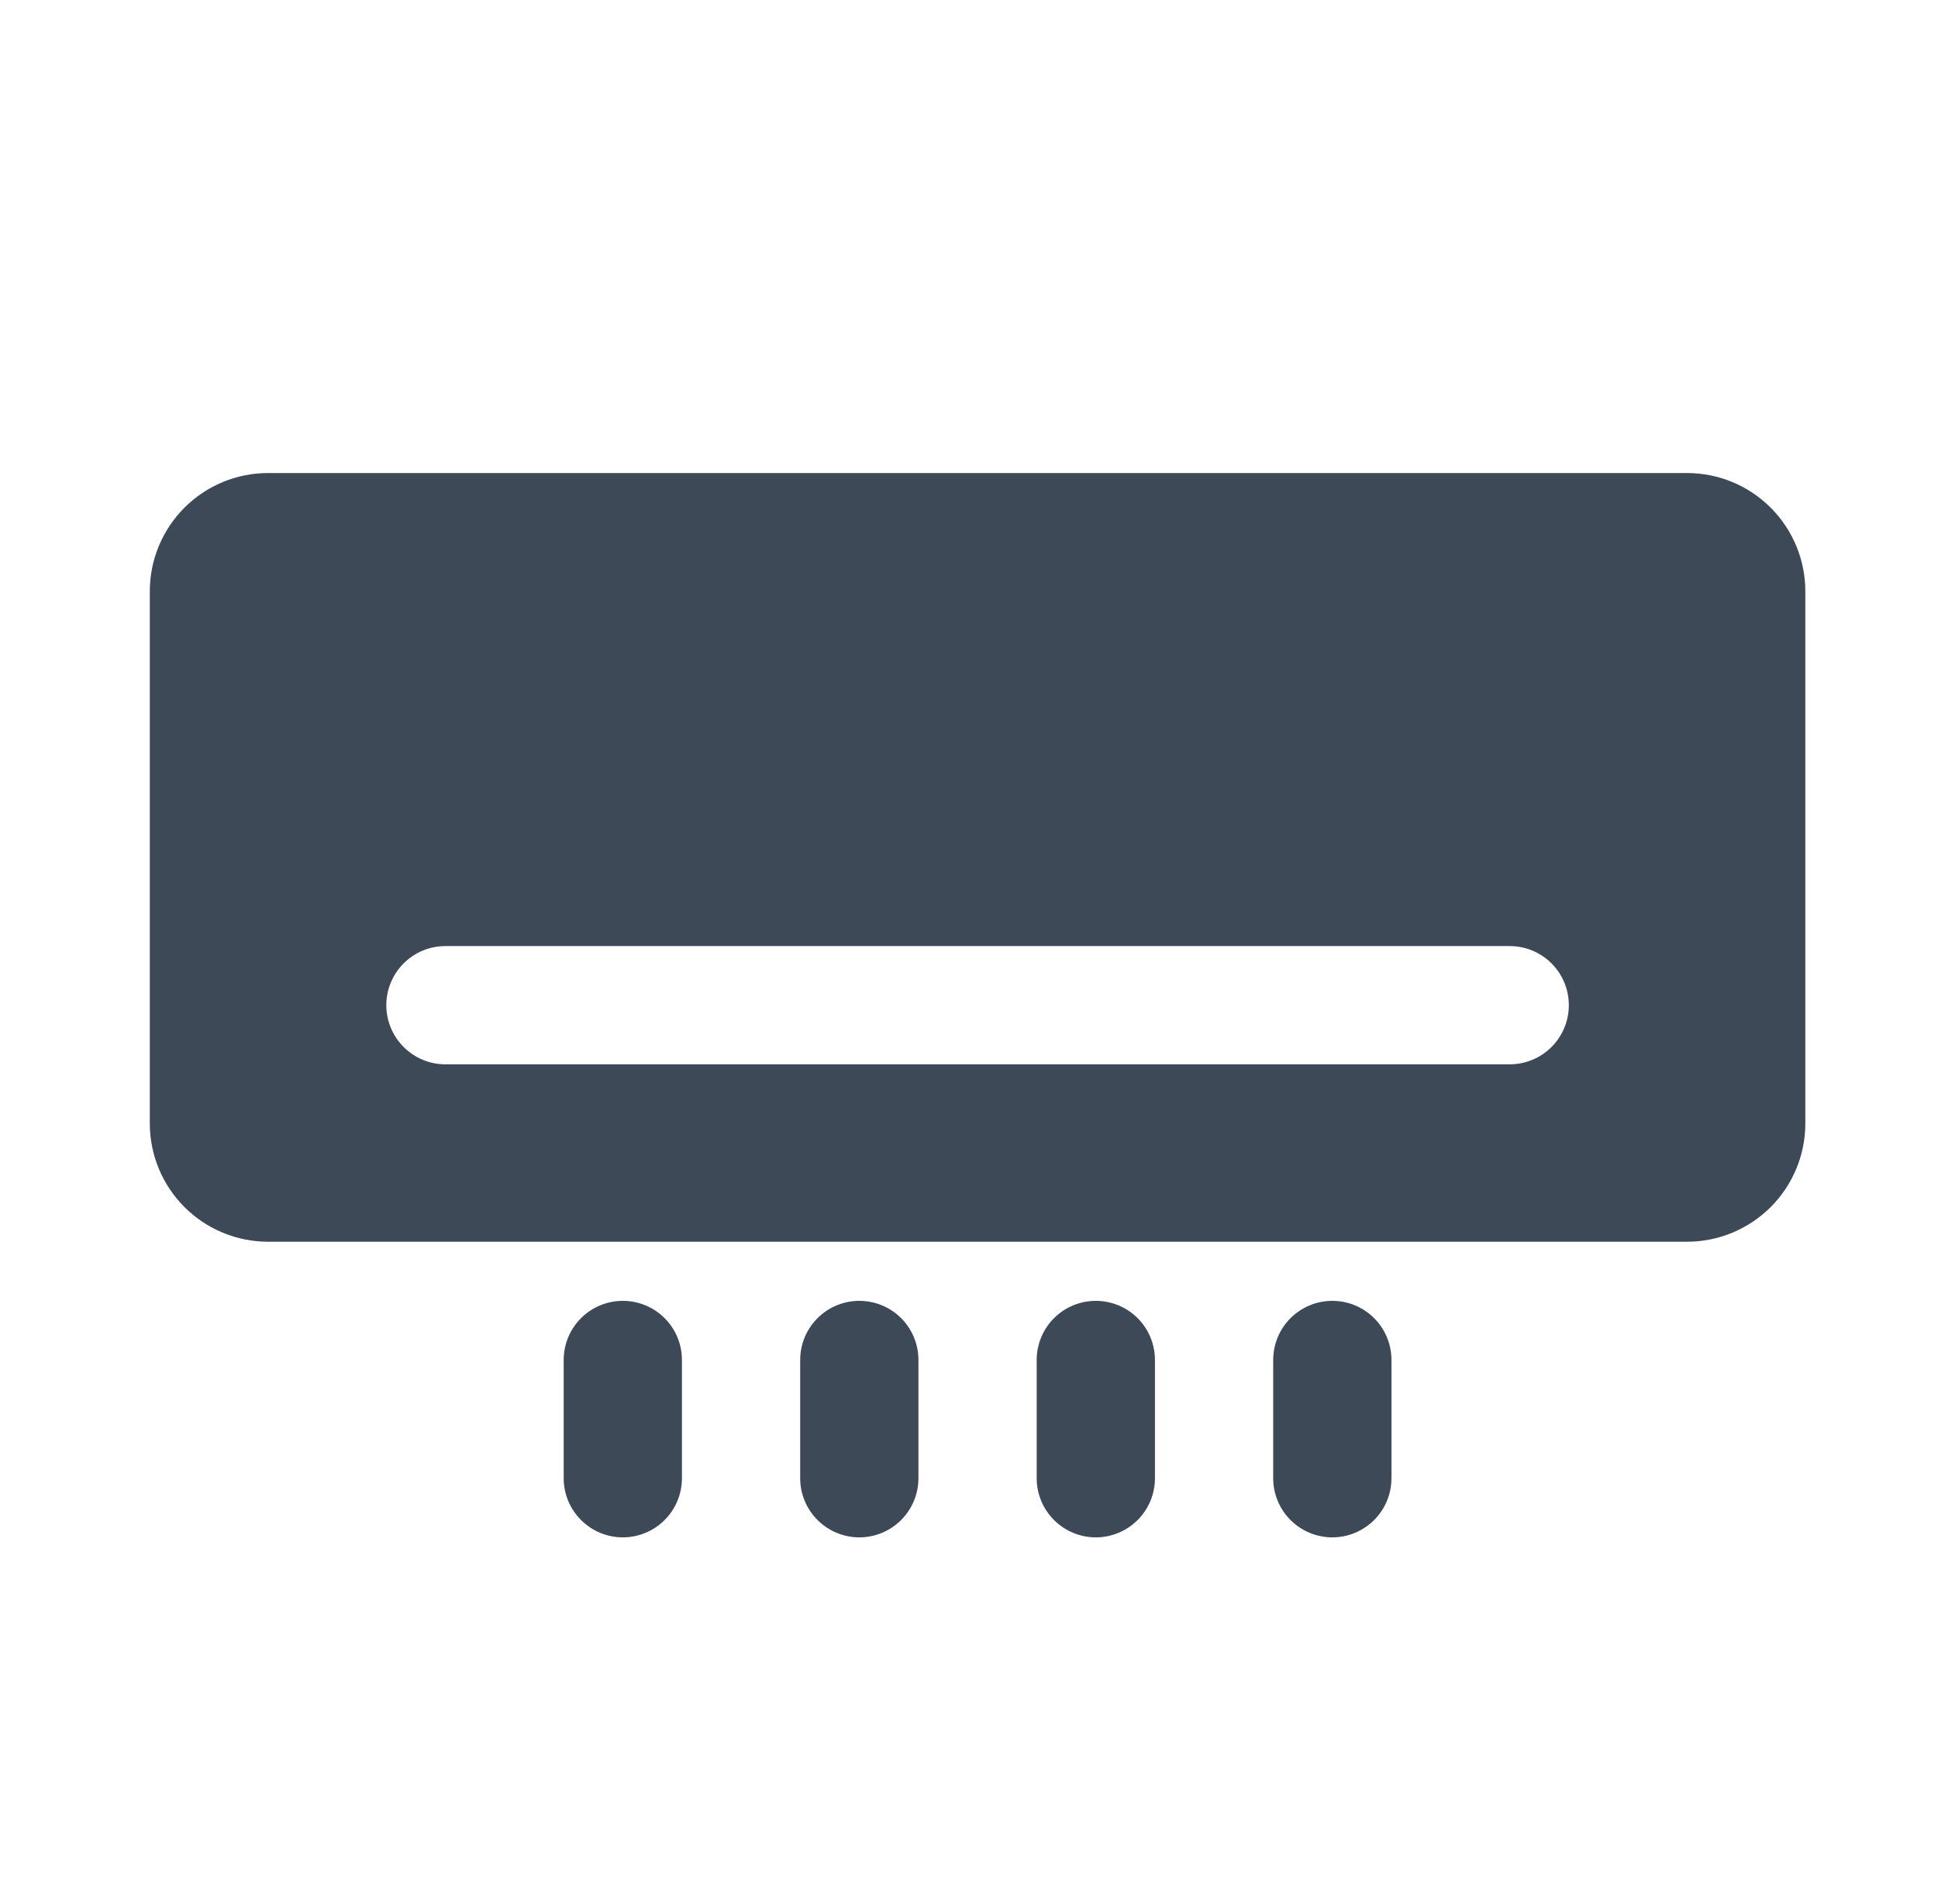 <svg width="57" height="56" viewBox="0 0 57 56" fill="none" xmlns="http://www.w3.org/2000/svg">
<path d="M25.274 38.258C24.813 38.258 24.371 38.441 24.045 38.767C23.718 39.093 23.535 39.535 23.535 39.997V43.475C23.535 43.936 23.718 44.378 24.045 44.704C24.371 45.03 24.813 45.214 25.274 45.214C25.735 45.214 26.178 45.03 26.504 44.704C26.83 44.378 27.013 43.936 27.013 43.475V39.997C27.013 39.535 26.83 39.093 26.504 38.767C26.178 38.441 25.735 38.258 25.274 38.258ZM18.318 38.258C17.857 38.258 17.415 38.441 17.089 38.767C16.762 39.093 16.579 39.535 16.579 39.997V43.475C16.579 43.936 16.762 44.378 17.089 44.704C17.415 45.03 17.857 45.214 18.318 45.214C18.779 45.214 19.222 45.03 19.548 44.704C19.874 44.378 20.057 43.936 20.057 43.475V39.997C20.057 39.535 19.874 39.093 19.548 38.767C19.222 38.441 18.779 38.258 18.318 38.258ZM32.23 38.258C31.769 38.258 31.327 38.441 31 38.767C30.674 39.093 30.491 39.535 30.491 39.997V43.475C30.491 43.936 30.674 44.378 31 44.704C31.327 45.03 31.769 45.214 32.23 45.214C32.691 45.214 33.134 45.03 33.46 44.704C33.786 44.378 33.969 43.936 33.969 43.475V39.997C33.969 39.535 33.786 39.093 33.46 38.767C33.134 38.441 32.691 38.258 32.23 38.258ZM39.186 38.258C38.725 38.258 38.283 38.441 37.956 38.767C37.63 39.093 37.447 39.535 37.447 39.997V43.475C37.447 43.936 37.63 44.378 37.956 44.704C38.283 45.03 38.725 45.214 39.186 45.214C39.647 45.214 40.09 45.03 40.416 44.704C40.742 44.378 40.925 43.936 40.925 43.475V39.997C40.925 39.535 40.742 39.093 40.416 38.767C40.09 38.441 39.647 38.258 39.186 38.258ZM49.62 13.912H7.884C6.962 13.912 6.077 14.278 5.425 14.931C4.773 15.583 4.406 16.467 4.406 17.39V33.041C4.406 33.963 4.773 34.848 5.425 35.5C6.077 36.152 6.962 36.519 7.884 36.519H49.62C50.542 36.519 51.427 36.152 52.079 35.5C52.731 34.848 53.098 33.963 53.098 33.041V17.39C53.098 16.467 52.731 15.583 52.079 14.931C51.427 14.278 50.542 13.912 49.62 13.912ZM44.403 31.302H13.101C12.64 31.302 12.198 31.119 11.872 30.792C11.546 30.466 11.362 30.024 11.362 29.563C11.362 29.102 11.546 28.659 11.872 28.333C12.198 28.007 12.64 27.824 13.101 27.824H44.403C44.864 27.824 45.307 28.007 45.633 28.333C45.959 28.659 46.142 29.102 46.142 29.563C46.142 30.024 45.959 30.466 45.633 30.792C45.307 31.119 44.864 31.302 44.403 31.302Z" fill="#3E4958"/>
</svg>
